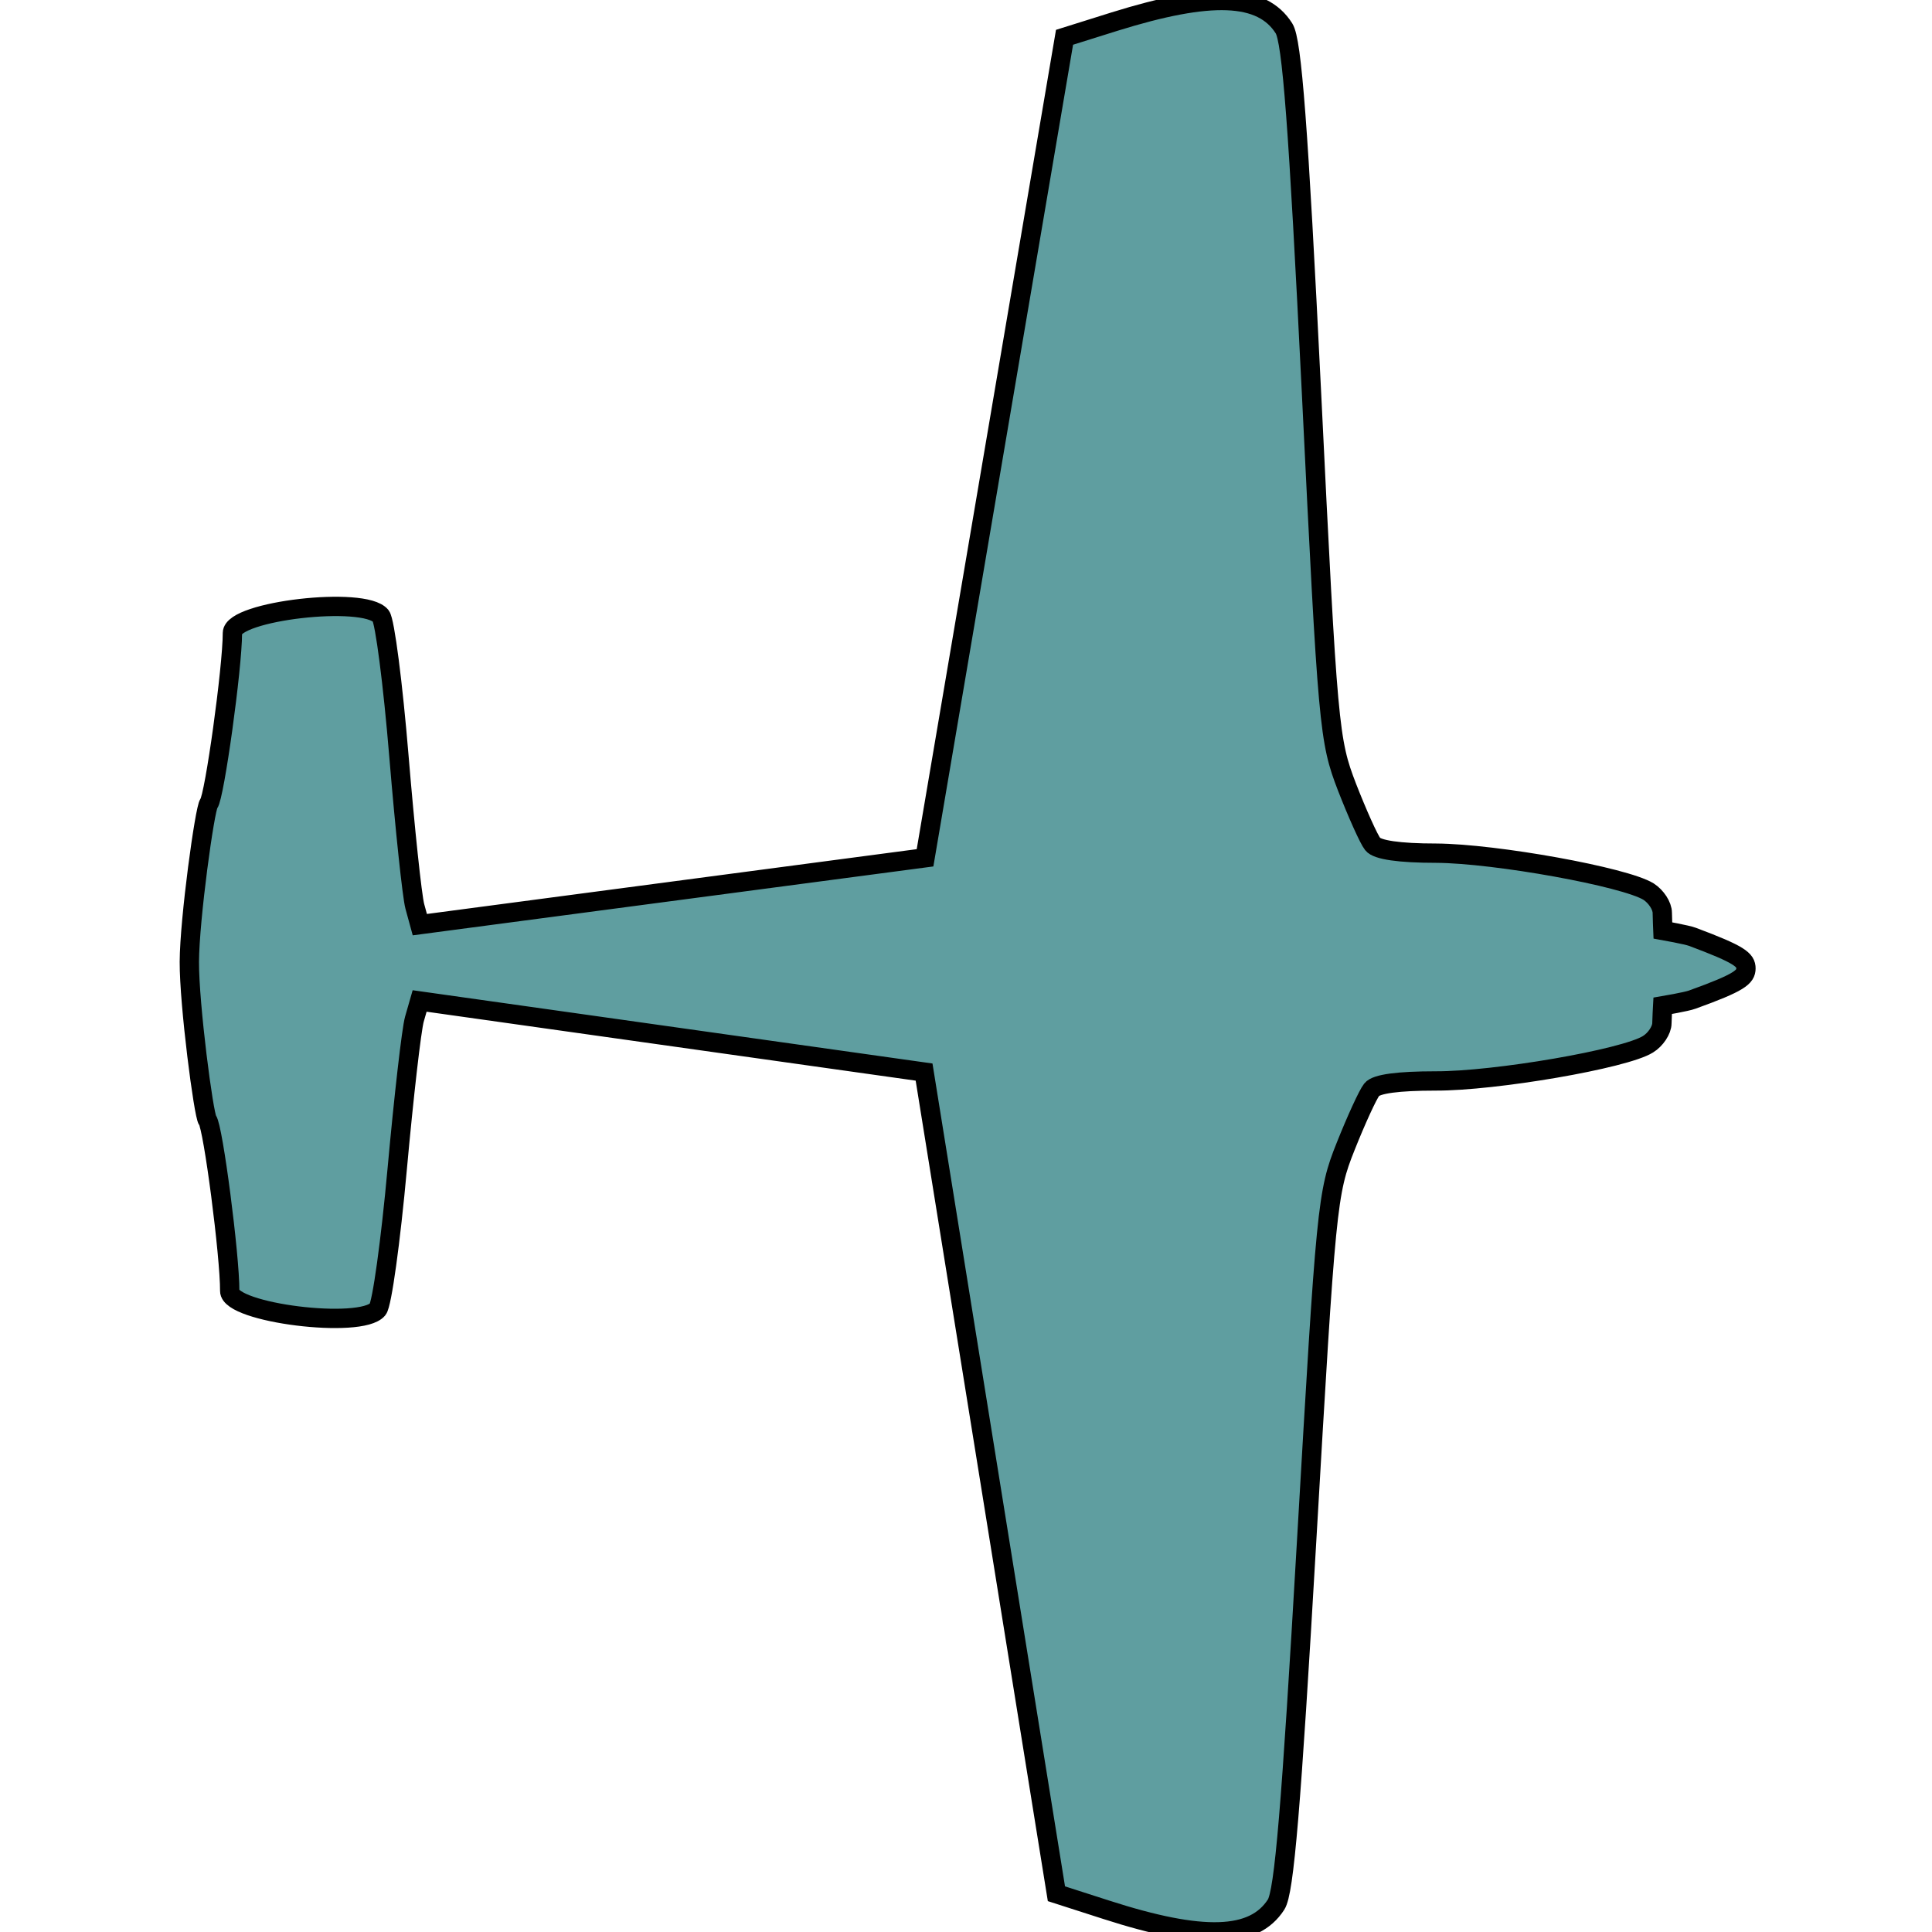 <?xml version="1.0" encoding="UTF-8" standalone="no"?>
<svg
   xmlns:dc="http://purl.org/dc/elements/1.1/"
   xmlns:cc="http://creativecommons.org/ns#"
   xmlns:rdf="http://www.w3.org/1999/02/22-rdf-syntax-ns#"
   xmlns:svg="http://www.w3.org/2000/svg"
   xmlns="http://www.w3.org/2000/svg"
   xmlns:sodipodi="http://sodipodi.sourceforge.net/DTD/sodipodi-0.dtd"
   xmlns:inkscape="http://www.inkscape.org/namespaces/inkscape"
   version="1.0"
   width="10"
   height="10"
   id="svg2"
   sodipodi:version="0.32"
   inkscape:version="0.92.4 (5da689c313, 2019-01-14)"
   sodipodi:docname="aircraft-icon__inactive.svg"
   inkscape:output_extension="org.inkscape.output.svg.inkscape">
  <sodipodi:namedview
     inkscape:window-height="1001"
     inkscape:window-width="1920"
     inkscape:pageshadow="2"
     inkscape:pageopacity="0.0"
     guidetolerance="10.0"
     gridtolerance="10.0"
     objecttolerance="10.0"
     borderopacity="1.0"
     bordercolor="#666666"
     pagecolor="#ffffff"
     id="base"
     showgrid="false"
     inkscape:zoom="16.334167"
     inkscape:cx="-8.54279"
     inkscape:cy="10.837606"
     inkscape:window-x="-9"
     inkscape:window-y="-9"
     inkscape:current-layer="svg2"
     inkscape:window-maximized="1" />
  <defs
     id="defs4">
    <inkscape:perspective
       sodipodi:type="inkscape:persp3d"
       inkscape:vp_x="0 : 10 : 1"
       inkscape:vp_y="0 : 1000 : 0"
       inkscape:vp_z="20 : 10 : 1"
       inkscape:persp3d-origin="10 : 6.6666667 : 1"
       id="perspective18" />
    <filter
       id="filter">
      <feGaussianBlur
         stdDeviation="0.486"
         id="feGaussianBlur7" />
    </filter>
  </defs>
  <path
     style="fill:#5f9ea0;stroke-width:0.1;stroke:#000000;stroke-opacity:1;stroke-miterlimit:4;stroke-dasharray:none;fill-opacity:1"
     id="path13"
     d="m 9.037,5.013 c 1.92e-4,-0.045 -0.031,-0.072 -0.277,-0.164 -0.029,-0.011 -0.153,-0.033 -0.153,-0.033 0,5e-7 -0.003,-0.072 -0.003,-0.091 1.659e-4,-0.036 -0.032,-0.085 -0.071,-0.11 C 8.411,4.539 7.742,4.418 7.434,4.416 7.242,4.416 7.128,4.399 7.105,4.369 7.085,4.344 7.025,4.21 6.972,4.074 6.879,3.832 6.873,3.772 6.788,2.028 6.72,0.647 6.687,0.212 6.646,0.147 6.532,-0.034 6.268,-0.044 5.768,0.112 l -0.258,0.081 c 0,0 -0.722,4.247 -0.722,4.247 L 2.173,4.786 2.147,4.691 C 2.133,4.639 2.096,4.29 2.065,3.916 2.034,3.541 1.992,3.214 1.971,3.188 1.885,3.083 1.204,3.162 1.203,3.276 1.203,3.457 1.11,4.124 1.081,4.159 c -0.021,0.025 -0.1,0.598 -0.101,0.819 -9.481e-4,0.221 0.074,0.795 0.094,0.82 0.029,0.035 0.116,0.703 0.115,0.884 -4.74e-4,0.114 0.68,0.199 0.766,0.095 0.022,-0.026 0.067,-0.353 0.101,-0.727 0.034,-0.374 0.074,-0.723 0.089,-0.775 l 0.027,-0.094 2.611,0.368 c 0,0 0.685,4.253 0.685,4.253 l 0.258,0.083 c 0.499,0.161 0.764,0.152 0.879,-0.027 0.042,-0.065 0.078,-0.499 0.158,-1.88 0.101,-1.743 0.106,-1.804 0.202,-2.044 0.054,-0.136 0.115,-0.269 0.135,-0.294 0.023,-0.03 0.138,-0.045 0.33,-0.045 0.308,0.001 0.979,-0.114 1.1,-0.19 0.039,-0.024 0.072,-0.073 0.072,-0.109 7.92e-5,-0.019 0.004,-0.09 0.004,-0.09 0,0 0.124,-0.021 0.153,-0.032 0.247,-0.089 0.278,-0.117 0.278,-0.162 z"
     inkscape:connector-curvature="0" />
</svg>
